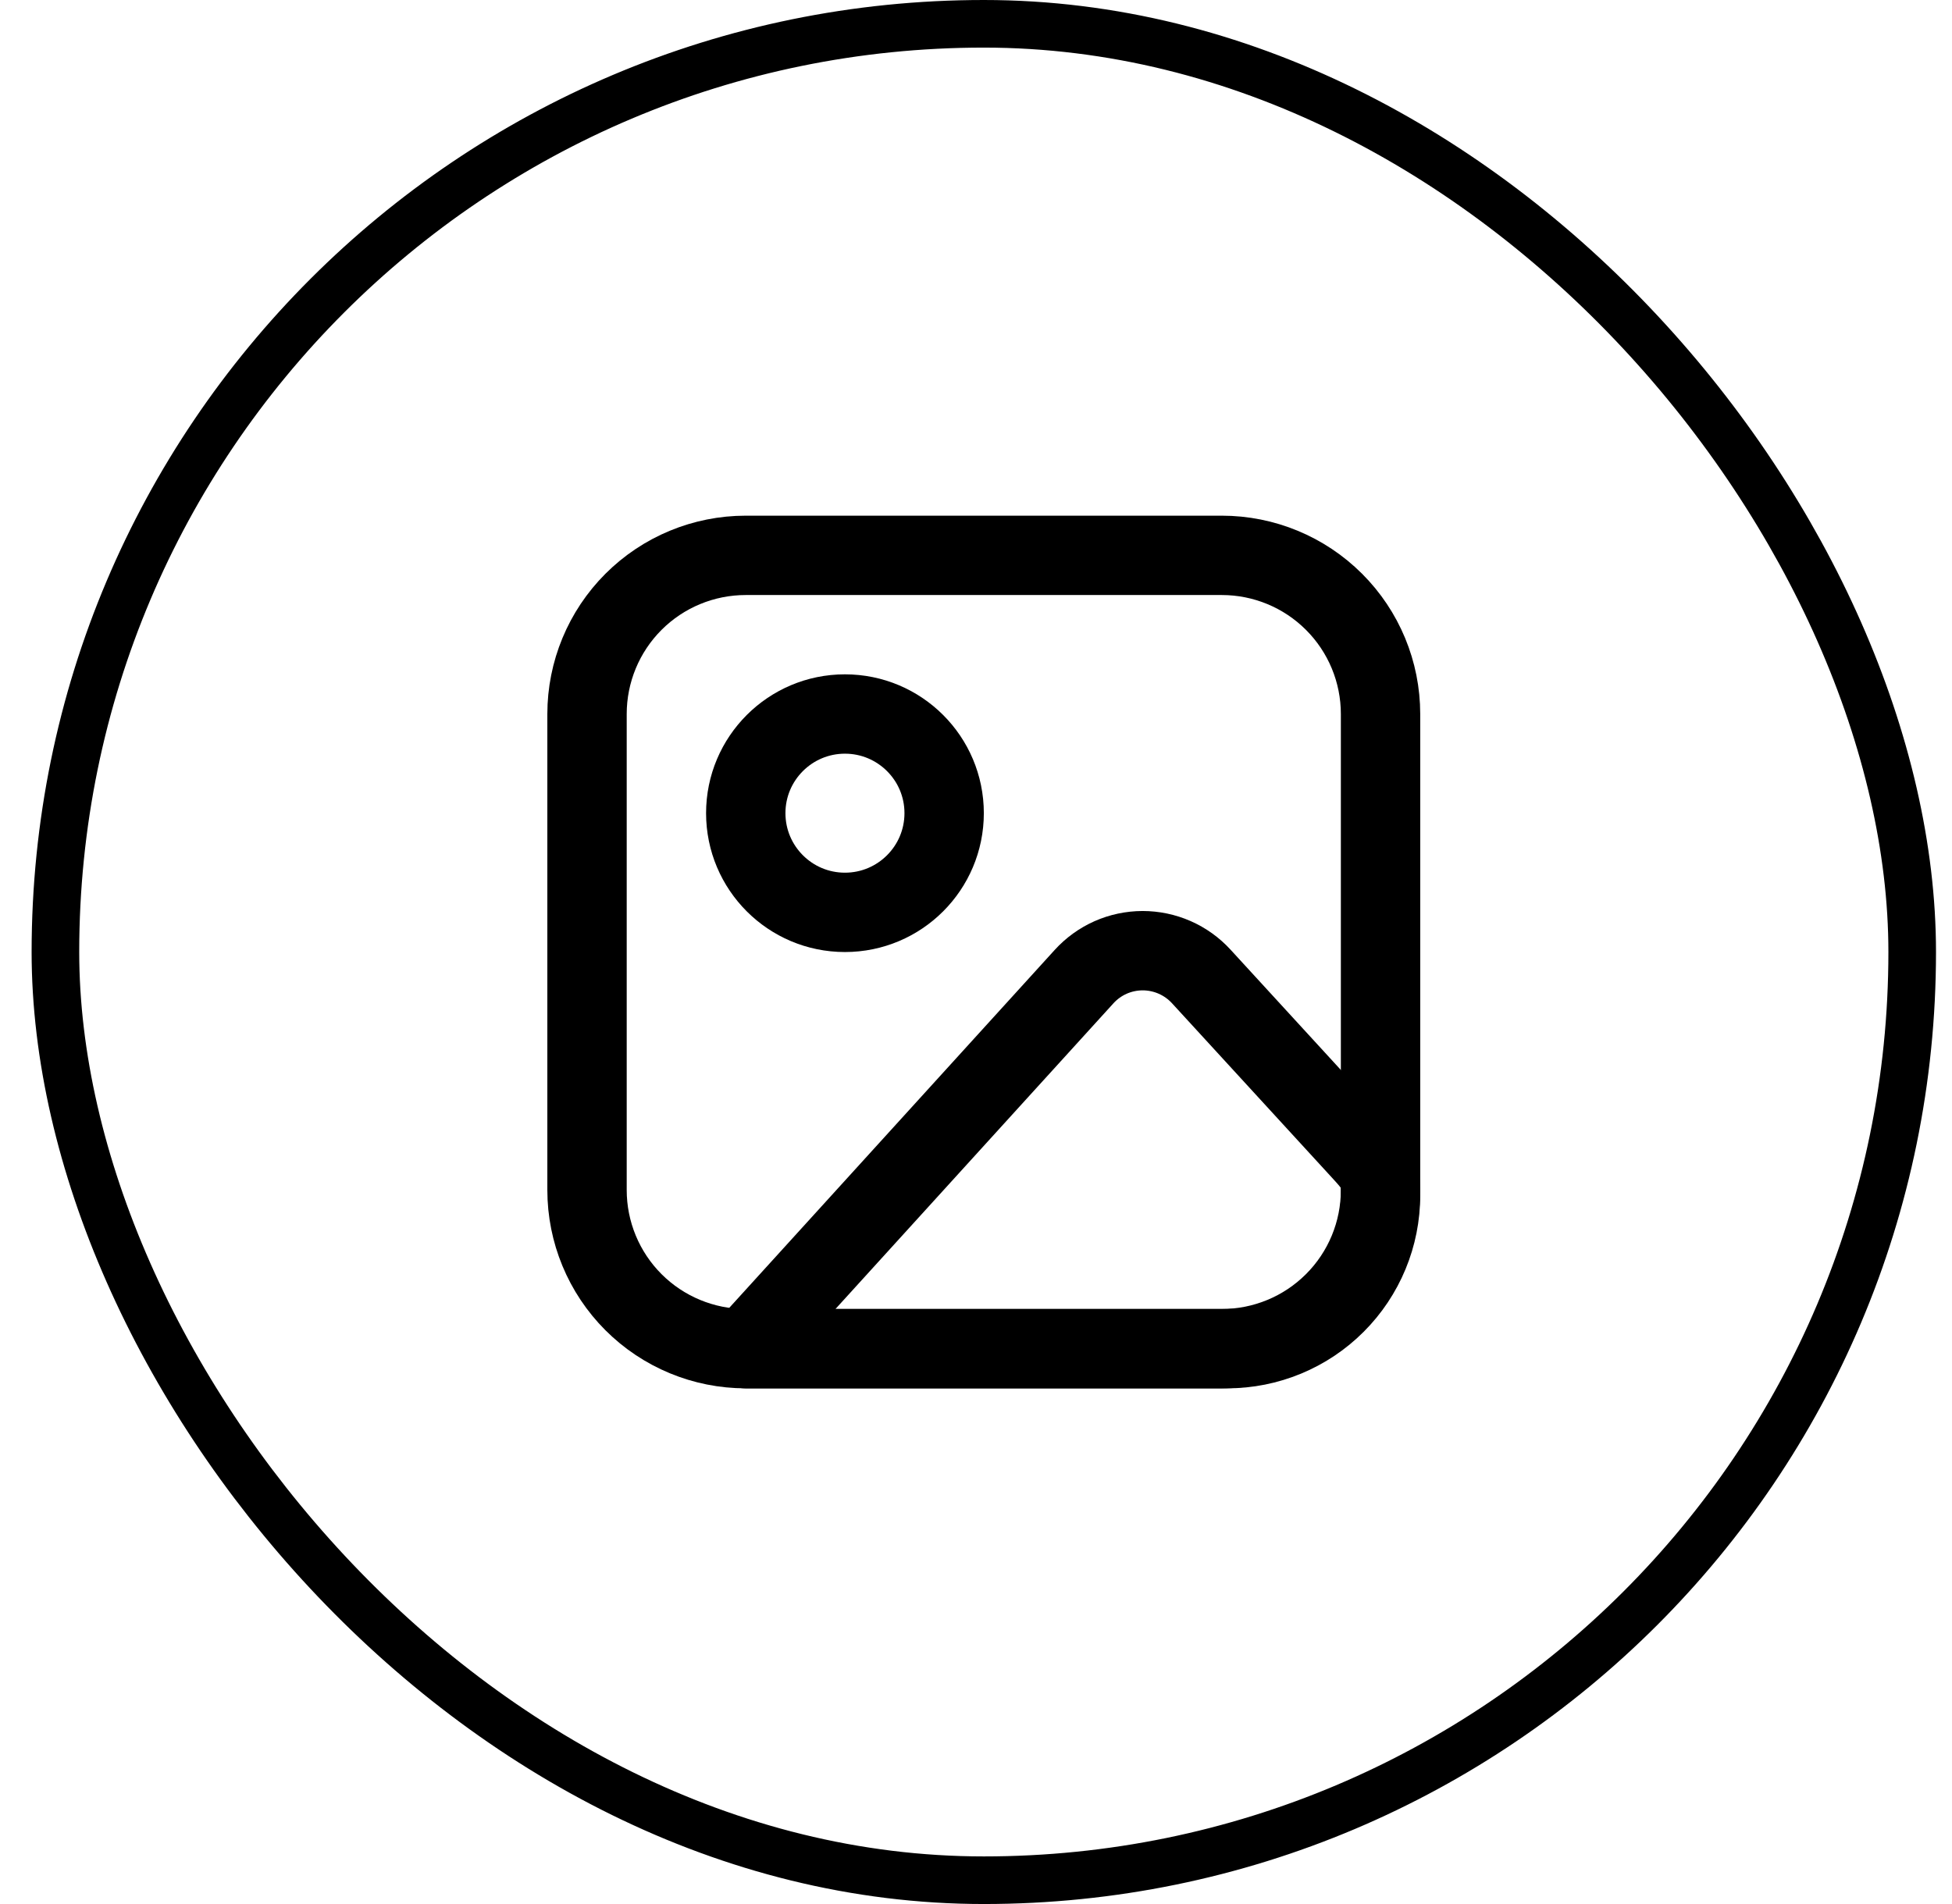 <svg width="41" height="40" viewBox="0 0 41 40" fill="none" xmlns="http://www.w3.org/2000/svg">
<rect x="1.164" y="0.5" width="39" height="39" rx="19.5" stroke="#543C52" style="stroke:#543C52;stroke:color(display-p3 0.329 0.235 0.322);stroke-opacity:1;"/>
<path d="M12.33 15C12.33 14.116 12.681 13.268 13.306 12.643C13.931 12.018 14.779 11.667 15.663 11.667H25.663C26.547 11.667 27.395 12.018 28.02 12.643C28.646 13.268 28.997 14.116 28.997 15V25C28.997 25.884 28.646 26.732 28.02 27.357C27.395 27.982 26.547 28.333 25.663 28.333H15.663C14.779 28.333 13.931 27.982 13.306 27.357C12.681 26.732 12.33 25.884 12.33 25V15Z" stroke="#543C52" style="stroke:#543C52;stroke:color(display-p3 0.329 0.235 0.322);stroke-opacity:1;" stroke-width="1.667" stroke-linecap="round" stroke-linejoin="round"/>
<path d="M17.747 19.167C18.898 19.167 19.831 18.234 19.831 17.083C19.831 15.933 18.898 15 17.747 15C16.597 15 15.664 15.933 15.664 17.083C15.664 18.234 16.597 19.167 17.747 19.167Z" stroke="#543C52" style="stroke:#543C52;stroke:color(display-p3 0.329 0.235 0.322);stroke-opacity:1;" stroke-width="1.667" stroke-linecap="round" stroke-linejoin="round"/>
<path d="M22.769 20.518L15.664 28.333H25.775C26.63 28.333 27.449 27.994 28.053 27.39C28.658 26.785 28.997 25.966 28.997 25.111V25C28.997 24.612 28.852 24.463 28.589 24.175L25.231 20.513C25.074 20.342 24.884 20.206 24.672 20.113C24.46 20.02 24.23 19.972 23.999 19.972C23.767 19.973 23.538 20.021 23.326 20.115C23.115 20.209 22.925 20.346 22.769 20.518Z" stroke="#543C52" style="stroke:#543C52;stroke:color(display-p3 0.329 0.235 0.322);stroke-opacity:1;" stroke-width="1.667" stroke-linecap="round" stroke-linejoin="round"/>
</svg>

